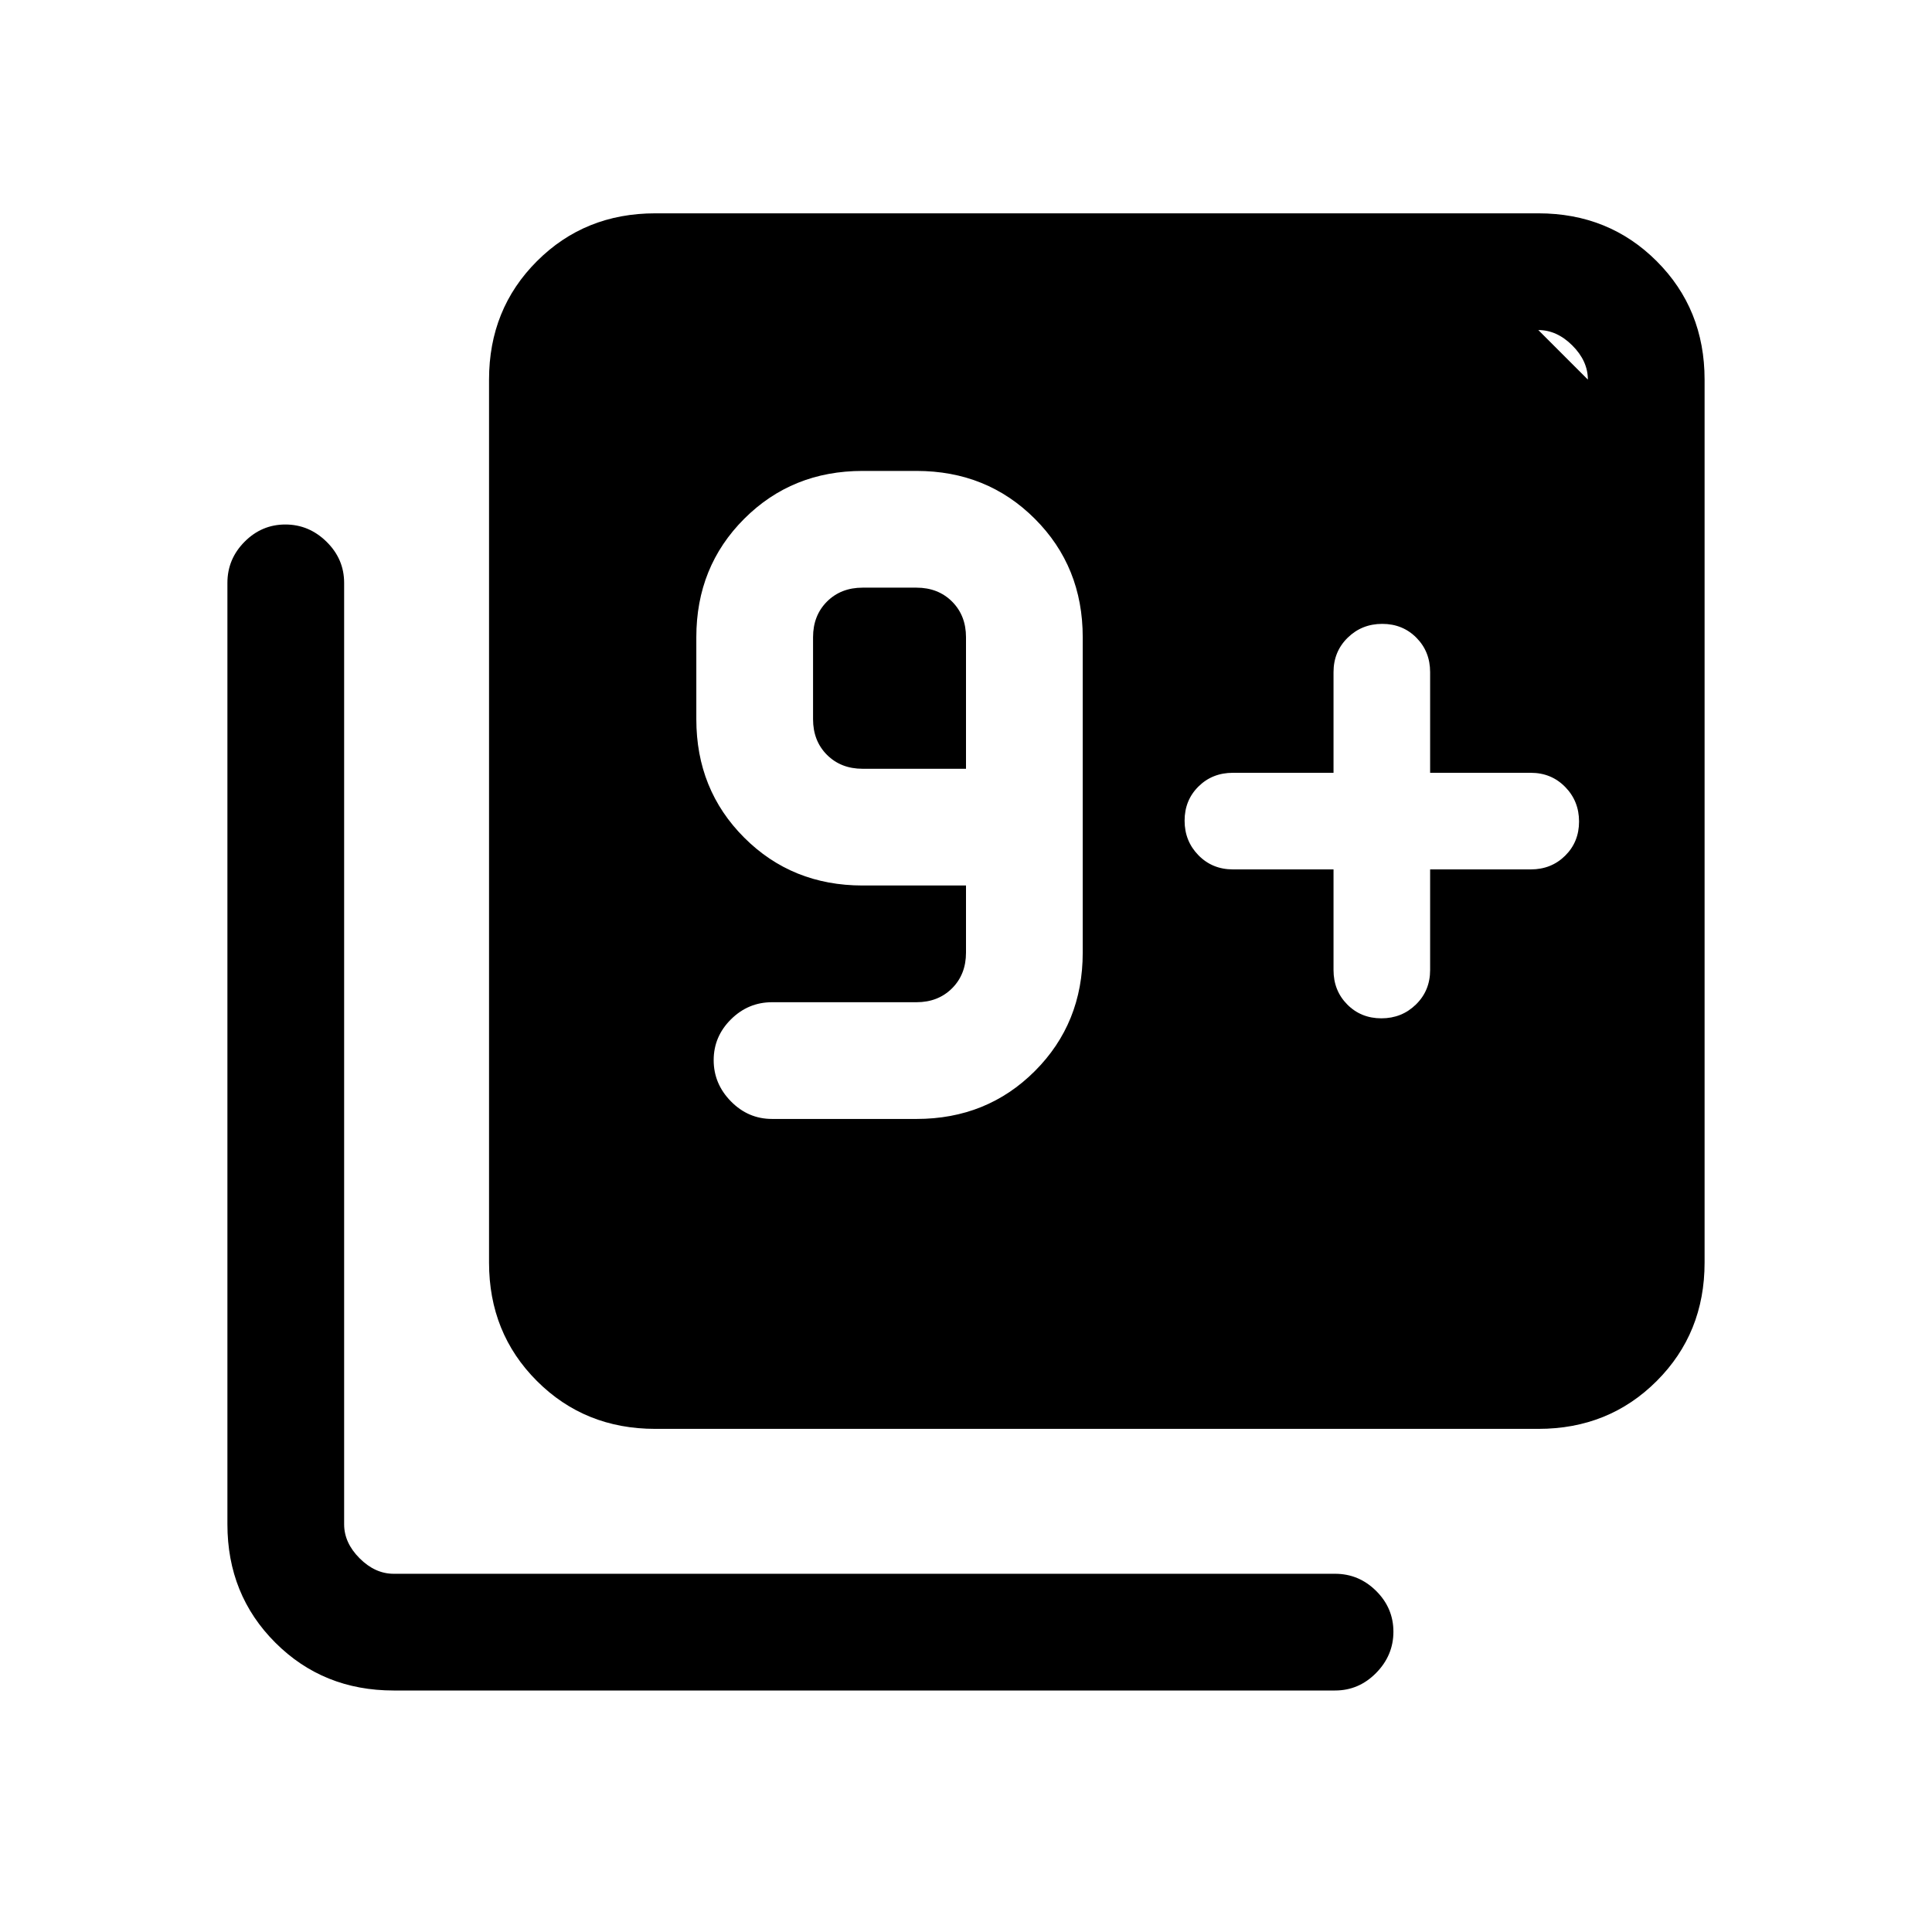 <svg xmlns="http://www.w3.org/2000/svg" height="20" viewBox="0 -960 960 960" width="20"><path d="M455.38-404q35.05 0 58.83-23.79Q538-451.57 538-486.62v-156.76q0-35.05-23.79-58.83Q490.43-726 455.38-726h-26.76q-35.04 0-58.83 23.79Q346-678.43 346-643.38v40.76q0 35.05 23.79 58.83Q393.58-520 428.62-520H480v33.38q0 10.77-6.92 17.7-6.93 6.92-17.7 6.92h-71.76q-11.84 0-20.42 8.52-8.58 8.52-8.58 20.27t8.58 20.48q8.58 8.73 20.42 8.73h71.76ZM480-578h-51.38q-10.77 0-17.7-6.92-6.92-6.93-6.92-17.7v-40.76q0-10.77 6.92-17.7 6.93-6.92 17.7-6.92h26.76q10.77 0 17.7 6.92 6.92 6.93 6.92 17.7V-578Zm284.38-218L789-771.38q0-9.24-7.69-16.93-7.69-7.69-16.93-7.69ZM662.62-528v50q0 10.24 6.82 17.12 6.82 6.88 16.97 6.88 10.14 0 17.17-6.88 7.04-6.88 7.04-17.12v-50h50q10.23 0 17.11-6.82 6.89-6.82 6.89-16.97 0-10.15-6.89-17.18-6.88-7.03-17.11-7.03h-50v-50q0-10.24-6.82-17.12-6.82-6.88-16.97-6.88-10.15 0-17.18 6.88-7.03 6.88-7.03 17.12v50h-50q-10.24 0-17.12 6.82-6.88 6.82-6.88 16.97 0 10.15 6.88 17.18 6.88 7.03 17.12 7.03h50Zm-337 278q-35.05 0-58.83-23.79Q243-297.57 243-332.62v-438.76q0-35.05 23.79-58.83Q290.57-854 325.62-854h438.76q35.05 0 58.83 23.79Q847-806.43 847-771.38v438.76q0 35.05-23.79 58.83Q799.43-250 764.38-250H325.62Zm-130 130q-35.05 0-58.83-23.79Q113-167.57 113-202.61v-467.77q0-11.84 8.52-20.42 8.52-8.58 20.27-8.58t20.48 8.58q8.73 8.58 8.73 20.42v467.77q0 9.23 7.69 16.92 7.69 7.69 16.93 7.69h467.76q11.84 0 20.42 8.52 8.58 8.52 8.58 20.27t-8.58 20.48q-8.58 8.73-20.42 8.73H195.62Z"/></svg>